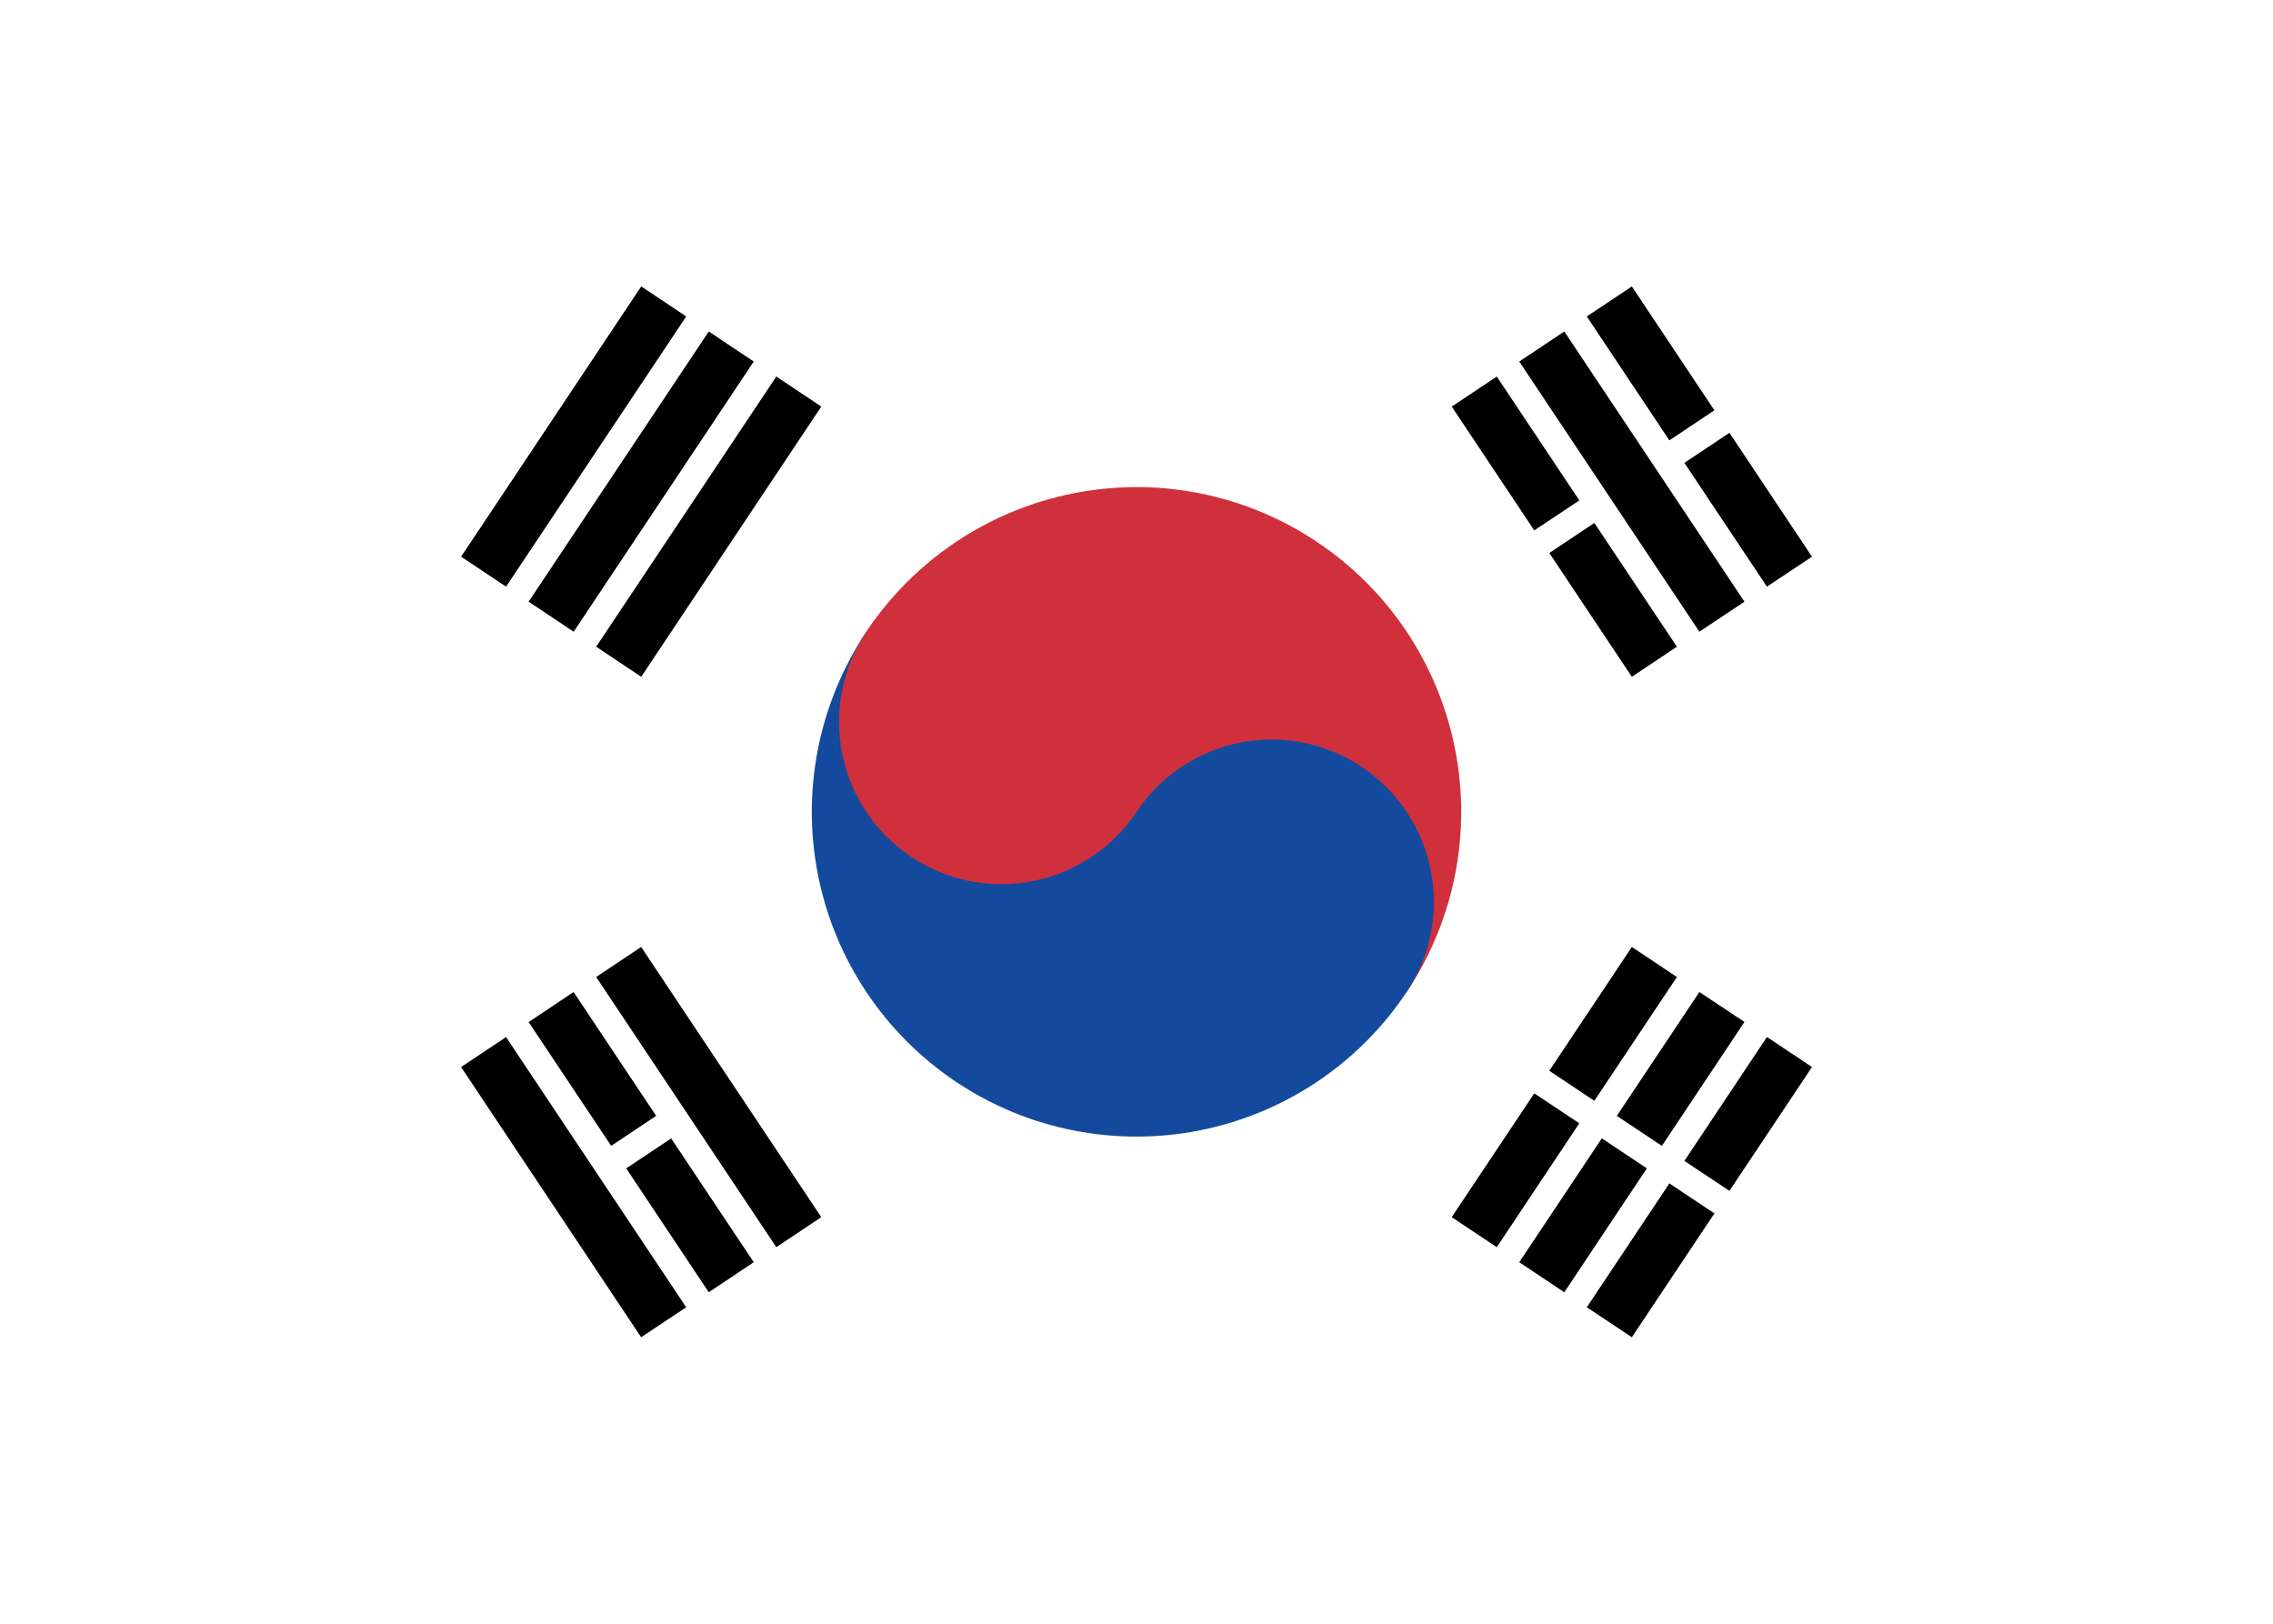 <svg width="28" height="20" viewBox="0 0 28 20" fill="none" xmlns="http://www.w3.org/2000/svg">
<g id="&#237;&#131;&#156;&#234;&#183;&#185;&#234;&#184;&#176;_medium" filter="url(#filter0_d_73_240)">
<g clip-path="url(#clip0_73_240)">
<path id="Vector" d="M2 2H26V18H2V2Z" fill="white"/>
<g id="Group">
<path id="Vector_2" d="M10.672 7.781C11.26 6.898 12.175 6.286 13.216 6.078C14.256 5.869 15.336 6.083 16.219 6.672C17.102 7.26 17.714 8.175 17.922 9.215C18.13 10.256 17.917 11.336 17.328 12.219L10.672 7.781Z" fill="#D0303C"/>
<path id="Vector_3" d="M10.672 7.781C10.084 8.664 9.87 9.744 10.078 10.784C10.286 11.825 10.899 12.74 11.781 13.328C12.664 13.917 13.744 14.13 14.785 13.922C15.825 13.714 16.74 13.102 17.328 12.219C17.622 11.777 17.729 11.237 17.625 10.717C17.521 10.197 17.215 9.74 16.774 9.445C16.332 9.151 15.792 9.044 15.272 9.148C14.752 9.252 14.294 9.559 14 10L10.672 7.781Z" fill="#134A9D"/>
<path id="Vector_4" d="M14 10C14.613 9.081 14.364 7.839 13.445 7.227C12.526 6.614 11.285 6.862 10.672 7.781C10.059 8.7 10.307 9.942 11.227 10.555C12.146 11.167 13.387 10.919 14 10Z" fill="#D0303C"/>
</g>
<g id="Vector_5">
<path d="M5.68 6.857L7.899 3.528L8.453 3.898L6.234 7.226L5.68 6.857ZM6.512 7.411L8.731 4.083L9.285 4.453L7.067 7.781L6.512 7.411ZM7.344 7.966L9.563 4.638L10.117 5.008L7.899 8.336L7.344 7.966Z" fill="black"/>
<path d="M21.304 14.668L22.321 13.143L21.766 12.773L20.749 14.299L21.304 14.668Z" fill="black"/>
<path d="M20.472 14.114L21.489 12.588L20.934 12.219L19.917 13.744L20.472 14.114Z" fill="black"/>
<path d="M19.732 14.021L20.287 14.391L19.27 15.917L18.715 15.547L19.732 14.021Z" fill="black"/>
<path d="M19.64 13.559L20.657 12.034L20.102 11.664L19.085 13.189L19.64 13.559Z" fill="black"/>
<path d="M18.9 13.467L19.455 13.836L18.438 15.362L17.883 14.992L18.9 13.467Z" fill="black"/>
<path d="M20.564 14.576L21.119 14.946L20.102 16.471L19.547 16.102L20.564 14.576Z" fill="black"/>
<path d="M19.455 6.163L18.438 4.638L17.883 5.008L18.9 6.533L19.455 6.163Z" fill="black"/>
<path d="M19.085 6.811L20.102 8.336L20.657 7.966L19.64 6.441L19.085 6.811Z" fill="black"/>
<path d="M20.934 7.781L18.715 4.453L19.27 4.083L21.489 7.411L20.934 7.781Z" fill="black"/>
<path d="M21.766 7.226L20.749 5.701L21.304 5.331L22.321 6.857L21.766 7.226Z" fill="black"/>
<path d="M21.119 5.054L20.564 5.424L19.547 3.898L20.102 3.528L21.119 5.054Z" fill="black"/>
<path d="M5.68 13.143L7.898 16.471L8.453 16.102L6.234 12.774L5.68 13.143Z" fill="black"/>
<path d="M7.714 14.391L8.731 15.917L9.285 15.547L8.268 14.022L7.714 14.391Z" fill="black"/>
<path d="M7.529 14.114L8.083 13.744L7.066 12.219L6.512 12.589L7.529 14.114Z" fill="black"/>
<path d="M7.344 12.034L9.563 15.362L10.117 14.992L7.898 11.664L7.344 12.034Z" fill="black"/>
</g>
</g>
</g>
<defs>
<filter id="filter0_d_73_240" x="0" y="0" width="28" height="20" filterUnits="userSpaceOnUse" color-interpolation-filters="sRGB">
<feFlood flood-opacity="0" result="BackgroundImageFix"/>
<feColorMatrix in="SourceAlpha" type="matrix" values="0 0 0 0 0 0 0 0 0 0 0 0 0 0 0 0 0 0 127 0" result="hardAlpha"/>
<feOffset/>
<feGaussianBlur stdDeviation="1"/>
<feComposite in2="hardAlpha" operator="out"/>
<feColorMatrix type="matrix" values="0 0 0 0 0 0 0 0 0 0 0 0 0 0 0 0 0 0 0.1 0"/>
<feBlend mode="normal" in2="BackgroundImageFix" result="effect1_dropShadow_73_240"/>
<feBlend mode="normal" in="SourceGraphic" in2="effect1_dropShadow_73_240" result="shape"/>
</filter>
<clipPath id="clip0_73_240">
<rect x="2" y="2" width="24" height="16" rx="1" fill="white"/>
</clipPath>
</defs>
</svg>
